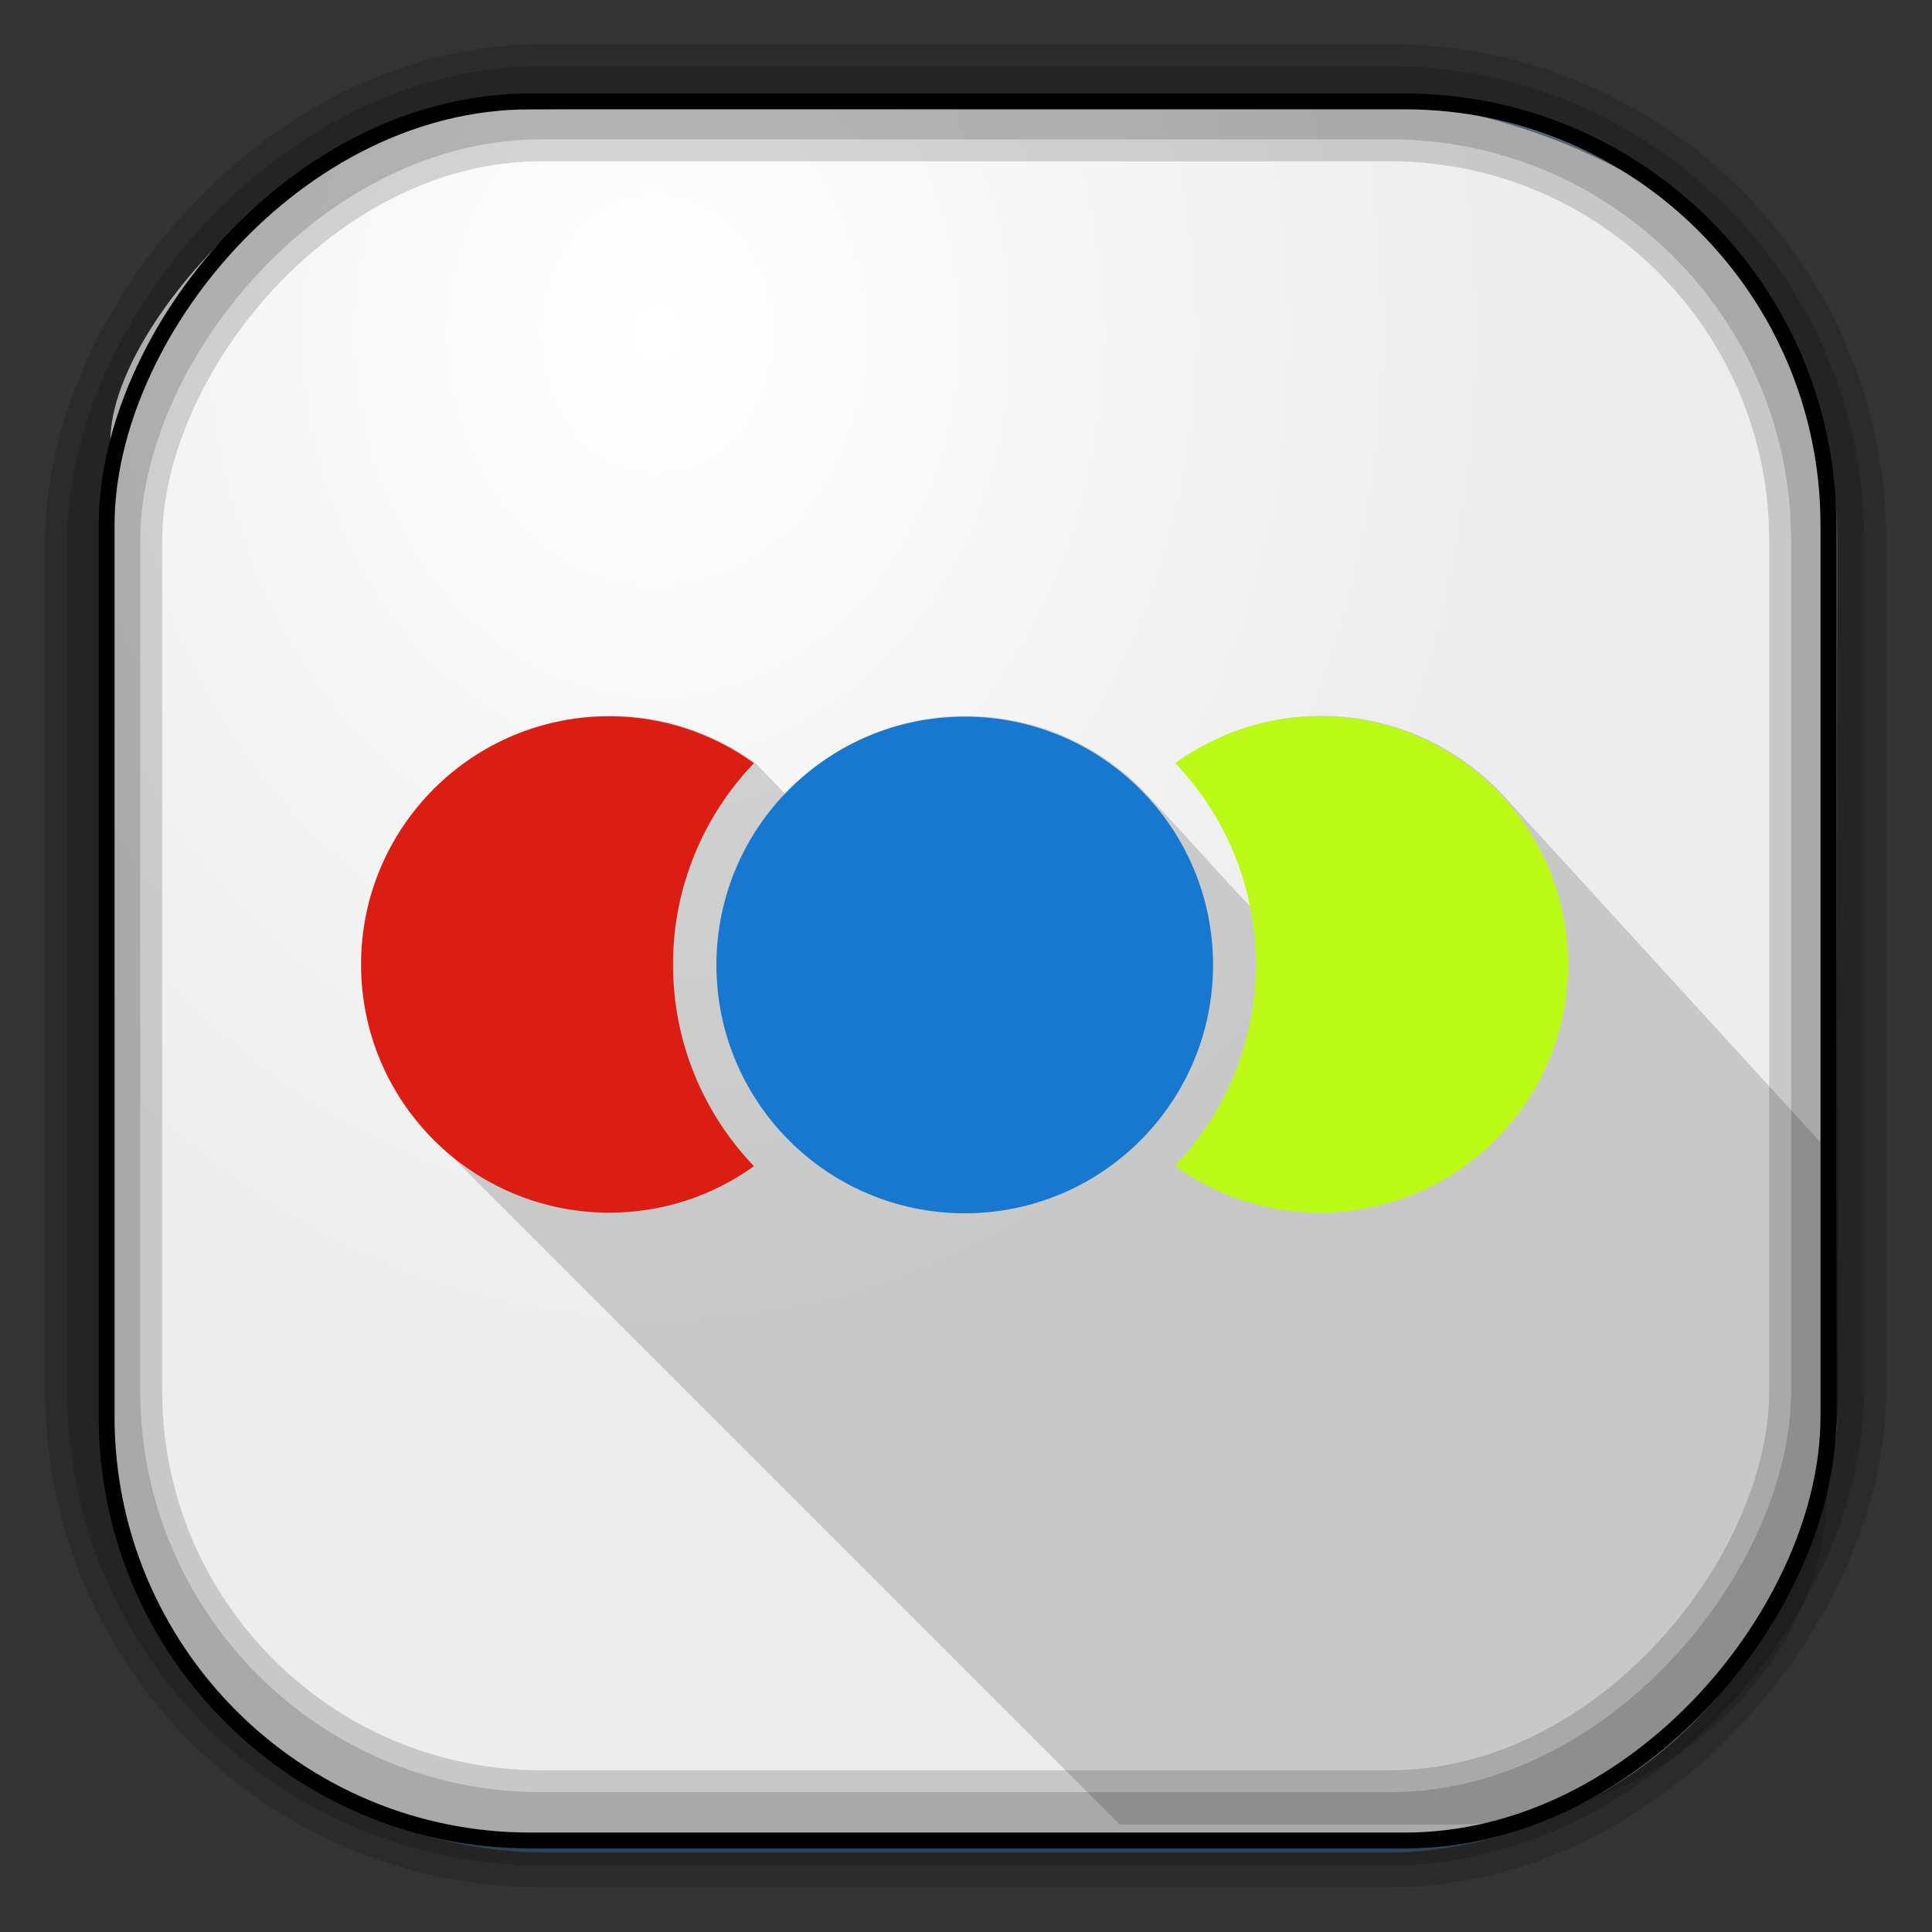 <?xml version="1.0" encoding="UTF-8" standalone="no"?>
<!-- Created with Inkscape (http://www.inkscape.org/) -->

<svg
   xmlns:dc="http://purl.org/dc/elements/1.1/"
   xmlns:cc="http://creativecommons.org/ns#"
   xmlns:rdf="http://www.w3.org/1999/02/22-rdf-syntax-ns#"
   xmlns:svg="http://www.w3.org/2000/svg"
   xmlns="http://www.w3.org/2000/svg"
   xmlns:xlink="http://www.w3.org/1999/xlink"
   xmlns:sodipodi="http://sodipodi.sourceforge.net/DTD/sodipodi-0.dtd"
   xmlns:inkscape="http://www.inkscape.org/namespaces/inkscape"
   id="svg3449"
   height="128"
   width="128"
   version="1.0"
   inkscape:version="0.48.4 r9939"
   sodipodi:docname="keys.svg">
  <rect width="100%" height="100%" fill="#333333" stroke="none"/>
  <sodipodi:namedview
     pagecolor="#ffffff"
     bordercolor="#666666"
     borderopacity="1"
     objecttolerance="10"
     gridtolerance="10"
     guidetolerance="10"
     inkscape:pageopacity="0"
     inkscape:pageshadow="2"
     inkscape:window-width="1360"
     inkscape:window-height="707"
     id="namedview48"
     showgrid="false"
     inkscape:zoom="2.6074563"
     inkscape:cx="37.43199"
     inkscape:cy="40.913253"
     inkscape:window-x="-2"
     inkscape:window-y="33"
     inkscape:window-maximized="1"
     inkscape:current-layer="svg3449" />
  <defs
     id="defs3451">
    <linearGradient
       id="linearGradient3514"
       y2="-9.103"
       gradientUnits="userSpaceOnUse"
       x2="66.492"
       gradientTransform="matrix(.968 0 0 .979 2.179 .166)"
       y1="-42.638"
       x1="67.952">
      <stop
         id="stop4620"
         style="stop-color:#37414b"
         offset="0" />
      <stop
         id="stop4622"
         style="stop-color:#37414b;stop-opacity:0"
         offset="1" />
    </linearGradient>
    <linearGradient
       id="linearGradient3516"
       y2="-11.847"
       gradientUnits="userSpaceOnUse"
       x2="58.98"
       gradientTransform="matrix(.968 0 0 .979 2.179 .166)"
       y1="-118.55"
       x1="57.173">
      <stop
         id="stop4596"
         offset="0" />
      <stop
         id="stop4598"
         style="stop-opacity:0"
         offset="1" />
    </linearGradient>
    <linearGradient
       id="linearGradient3519"
       y2="50.369"
       gradientUnits="userSpaceOnUse"
       x2="76.558"
       gradientTransform="matrix(.968 0 0 .979 3.242 -129.19)"
       y1="13.164"
       x1="76.558">
      <stop
         id="stop3392"
         style="stop-color:#425e7b"
         offset="0" />
      <stop
         id="stop3394"
         style="stop-color:#7a91a7"
         offset="1" />
    </linearGradient>
    <linearGradient
       id="linearGradient3521"
       y2="-8.74"
       gradientUnits="userSpaceOnUse"
       x2="60.217"
       gradientTransform="matrix(.968 0 0 .979 2.179 .166)"
       y1="-123.72"
       x1="60.395">
      <stop
         id="stop3392-4-8"
         style="stop-color:#425e7b"
         offset="0" />
      <stop
         id="stop3394-8-0"
         style="stop-color:#7a91a7"
         offset="1" />
    </linearGradient>
    <radialGradient
       id="radialGradient3349"
       gradientUnits="userSpaceOnUse"
       cy="45.647"
       cx="42.148"
       gradientTransform="matrix(.947 0 0 1.139 3.595 -29.89)"
       r="58.984">
      <stop
         id="stop44117"
         style="stop-color:#fff"
         offset="0" />
      <stop
         id="stop44119"
         style="stop-color:#ededed"
         offset="1" />
    </radialGradient>
    <linearGradient
       id="linearGradient49478"
       y2="15.738"
       spreadMethod="reflect"
       gradientUnits="userSpaceOnUse"
       x2="25.525"
       gradientTransform="matrix(1 0 0 1.198 .241 992.74)"
       y1="30.189"
       x1="25.525">
      <stop
         id="stop3868"
         style="stop-color:#828282"
         offset="0" />
      <stop
         id="stop3872"
         style="stop-color:#8f8f8f;stop-opacity:.635"
         offset=".5" />
      <stop
         id="stop3870"
         style="stop-color:#9d9d9d;stop-opacity:0"
         offset="1" />
    </linearGradient>
    <linearGradient
       id="linearGradient49480"
       y2="15.738"
       spreadMethod="reflect"
       gradientUnits="userSpaceOnUse"
       x2="25.525"
       gradientTransform="matrix(1 0 0 1.198 .241 994.3)"
       y1="30.189"
       x1="25.525">
      <stop
         id="stop3335-4"
         style="stop-color:#fff"
         offset="0" />
      <stop
         id="stop3337-7"
         style="stop-color:#fff;stop-opacity:0"
         offset="1" />
    </linearGradient>
    <linearGradient
       id="linearGradient49482"
       y2="20.443"
       gradientUnits="userSpaceOnUse"
       x2="23.904"
       gradientTransform="matrix(.998 0 0 1.278 .385 992.26)"
       y1="35.75"
       x1="23.904">
      <stop
         id="stop3497"
         offset="0" />
      <stop
         id="stop3874"
         style="stop-opacity:.498"
         offset=".5" />
      <stop
         id="stop3499"
         style="stop-opacity:0"
         offset="1" />
    </linearGradient>
    <linearGradient
       id="linearGradient49484"
       y2="15.738"
       spreadMethod="reflect"
       gradientUnits="userSpaceOnUse"
       x2="25.525"
       gradientTransform="matrix(1 0 0 1.198 .241 991.05)"
       y1="30.189"
       x1="25.525">
      <stop
         id="stop3335-4-6"
         style="stop-color:#fff"
         offset="0" />
      <stop
         id="stop3337-7-2"
         style="stop-color:#fff;stop-opacity:0"
         offset="1" />
    </linearGradient>
    <linearGradient
       inkscape:collect="always"
       xlink:href="#linearGradient3954"
       id="linearGradient4798"
       gradientUnits="userSpaceOnUse"
       x1="27.022"
       y1="45.745"
       x2="67.428"
       y2="45.745"
       gradientTransform="matrix(0,-6.675,6.675,0,-49.891,571.198)" />
    <linearGradient
       id="linearGradient3954">
      <stop
         id="stop3956"
         style="stop-color:#1a1a1a;stop-opacity:1"
         offset="0" />
      <stop
         id="stop3958"
         style="stop-color:#3a3a3a;stop-opacity:1"
         offset="1" />
    </linearGradient>
    <linearGradient
       inkscape:collect="always"
       xlink:href="#linearGradient4059"
       id="linearGradient4795"
       gradientUnits="userSpaceOnUse"
       gradientTransform="matrix(3.598,0,0,3.598,85.567,91.4)"
       x1="45.541"
       y1="27.99"
       x2="45.541"
       y2="65.948" />
    <linearGradient
       id="linearGradient4059">
      <stop
         id="stop4061"
         style="stop-color:#cccccc;stop-opacity:1"
         offset="0" />
      <stop
         id="stop4063"
         style="stop-color:#969696;stop-opacity:1"
         offset="1" />
    </linearGradient>
    <linearGradient
       inkscape:collect="always"
       xlink:href="#linearGradient4164"
       id="linearGradient4785"
       gradientUnits="userSpaceOnUse"
       gradientTransform="matrix(4.404,0,0,4.404,44.059,44.568)"
       x1="36"
       y1="48"
       x2="60"
       y2="48" />
    <linearGradient
       id="linearGradient4164">
      <stop
         id="stop4166"
         style="stop-color:#ffffff;stop-opacity:1"
         offset="0" />
      <stop
         id="stop4168"
         style="stop-color:#ffffff;stop-opacity:0"
         offset="1" />
    </linearGradient>
    <linearGradient
       inkscape:collect="always"
       xlink:href="#linearGradient4120"
       id="linearGradient4789"
       gradientUnits="userSpaceOnUse"
       x1="45.541"
       y1="37.153"
       x2="45.541"
       y2="65.948"
       gradientTransform="matrix(2.616,0,0,2.616,131.922,136.302)" />
    <linearGradient
       id="linearGradient4120">
      <stop
         id="stop4122"
         style="stop-color:#ffffff;stop-opacity:1"
         offset="0" />
      <stop
         id="stop4124"
         style="stop-color:#989898;stop-opacity:1"
         offset="1" />
    </linearGradient>
    <linearGradient
       inkscape:collect="always"
       xlink:href="#linearGradient3830"
       id="linearGradient4782"
       gradientUnits="userSpaceOnUse"
       gradientTransform="matrix(0,8.076,-8.076,0,643.094,-131.665)"
       x1="41.469"
       y1="48"
       x2="54.531"
       y2="48" />
    <linearGradient
       id="linearGradient3830">
      <stop
         id="stop3832"
         style="stop-color:#ffffff;stop-opacity:1"
         offset="0" />
      <stop
         id="stop3834"
         style="stop-color:#3a3a3a;stop-opacity:1"
         offset="1" />
    </linearGradient>
    <linearGradient
       inkscape:collect="always"
       xlink:href="#linearGradient3737-7"
       id="linearGradient4779"
       gradientUnits="userSpaceOnUse"
       gradientTransform="matrix(4.404,0,0,4.404,44.059,44.568)"
       x1="41.713"
       y1="36.094"
       x2="53.53"
       y2="59.906" />
    <linearGradient
       id="linearGradient3737-7">
      <stop
         id="stop3739-3"
         style="stop-color:#ffffff;stop-opacity:1"
         offset="0" />
      <stop
         id="stop3741-05"
         style="stop-color:#ffffff;stop-opacity:0"
         offset="1" />
    </linearGradient>
  </defs>
  <rect
     id="rect892"
     style="stroke:url(#linearGradient3521);stroke-width:.974;fill:url(#linearGradient3519)"
     transform="scale(1,-1)"
     ry="29.296"
     height="115.54"
     width="114.22"
     y="-122.25"
     x="7.039" />
  <rect
     id="rect892-2"
     style="stroke:url(#linearGradient3516);stroke-width:.974;fill:url(#linearGradient3514)"
     transform="scale(1,-1)"
     ry="28.993"
     height="114.35"
     width="114.22"
     y="-121.46"
     x="7.06" />
  <path
     id="rect895"
     style="fill:url(#radialGradient3349)"
     d="M 33.051,7.26 C 20.863,6.44 6.038,22.434 7.398,30.298 7.348,31.271 7.309,32.262 7.309,33.255 l 0,63.131 c 0,13.233 13.057,25.683 25.437,25.656 l 62.36,-0.136 C 107.744,121.878 121.043,108.959 120.983,93.674 l -0.24,-61.332 C 120.173,15.515 106.053,9.12 94.854,6.971 46.669,6.48 76.633,6.856 33.054,7.262 z"
     inkscape:connector-curvature="0"
     sodipodi:nodetypes="ccssssscccc" />
  <rect
     id="rect892-2-7-8"
     style="opacity:.159;stroke:#000;stroke-width:4.845;fill:none"
     transform="scale(1,-1)"
     ry="28.993"
     height="114.35"
     width="114.22"
     y="-121.16"
     x="6.869" />
  <rect
     id="rect892-2-7-1"
     style="opacity:.159;stroke:#000;stroke-width:7.751;fill:none"
     transform="scale(1,-1)"
     ry="28.993"
     height="114.35"
     width="114.22"
     y="-121.16"
     x="6.869" />
  <rect
     id="rect892-2-7-2-9"
     ry="28.067"
     style="fill:none;stroke:#000000;stroke-width:1.049"
     transform="scale(1,-1)"
     height="115.218"
     width="114.072"
     y="-121.937"
     x="7.065" />
  <path
     style="fill:#000000;fill-opacity:0.157;fill-rule:evenodd;stroke:none"
     d="m 40.445,47.427 c -9.086,0 -16.453,7.367 -16.453,16.453 0,4.665 1.943,8.875 5.062,11.867 l 45.133,45.133 22.219,0 c 13.619,0 25.928,-11.033 24.586,-24.586 l 0,-20.195 -21.102,-23.078 c -3.015,-3.427 -7.429,-5.594 -12.352,-5.594 -3.583,0 -6.884,1.157 -9.586,3.102 2.503,2.619 4.268,5.947 4.984,9.648 -2.399,-2.542 -4.463,-4.912 -6.633,-7.195 -3.012,-3.403 -7.408,-5.547 -12.312,-5.547 -4.718,0 -8.968,1.984 -11.969,5.164 l -1.992,-2.07 c -2.702,-1.945 -6.003,-3.102 -9.586,-3.102 z"
     id="path7806"
     inkscape:connector-curvature="0"
     sodipodi:nodetypes="ssccssccscccsccs" />
  <g
     transform="matrix(0.715,0,0,0.715,-174.871,-182.419)"
     id="g7314">
    <path
       inkscape:connector-curvature="0"
       id="path7316"
       d="m 366.875,321.5 c -5.01,0 -9.629,1.625 -13.406,4.344 4.633,4.847 7.469,11.421 7.469,18.656 0,7.243 -2.858,13.807 -7.5,18.656 3.784,2.734 8.412,4.344 13.438,4.344 12.703,0 23,-10.297 23,-23 0,-12.703 -10.297,-23 -23,-23 z"
       style="fill:#bbfa16;fill-opacity:1;fill-rule:evenodd;stroke:none" />
    <path
       inkscape:connector-curvature="0"
       id="path7318"
       d="m 301.031,321.5 c -12.703,0 -23,10.297 -23,23 0,12.703 10.297,23 23,23 5.01,0 9.629,-1.593 13.406,-4.312 -4.647,-4.85 -7.5,-11.44 -7.5,-18.688 0,-7.239 2.862,-13.808 7.5,-18.656 C 310.66,323.125 306.041,321.5 301.031,321.5 z"
       style="fill:#dc1d13;fill-opacity:1;fill-rule:evenodd;stroke:none" />
    <path
       d="m 192.674,235.231 c 0,32.335 -26.213,58.547 -58.547,58.547 -32.335,0 -58.547,-26.213 -58.547,-58.547 0,-32.335 26.213,-58.547 58.547,-58.547 32.335,0 58.547,26.213 58.547,58.547 z"
       sodipodi:ry="58.547276"
       sodipodi:rx="58.547276"
       sodipodi:cy="235.23106"
       sodipodi:cx="134.12648"
       id="path7320"
       style="fill:#1878cf;fill-opacity:1;fill-rule:evenodd;stroke:none"
       sodipodi:type="arc"
       transform="matrix(0.393,0,0,0.393,281.257,252.101)" />
  </g>
</svg>
